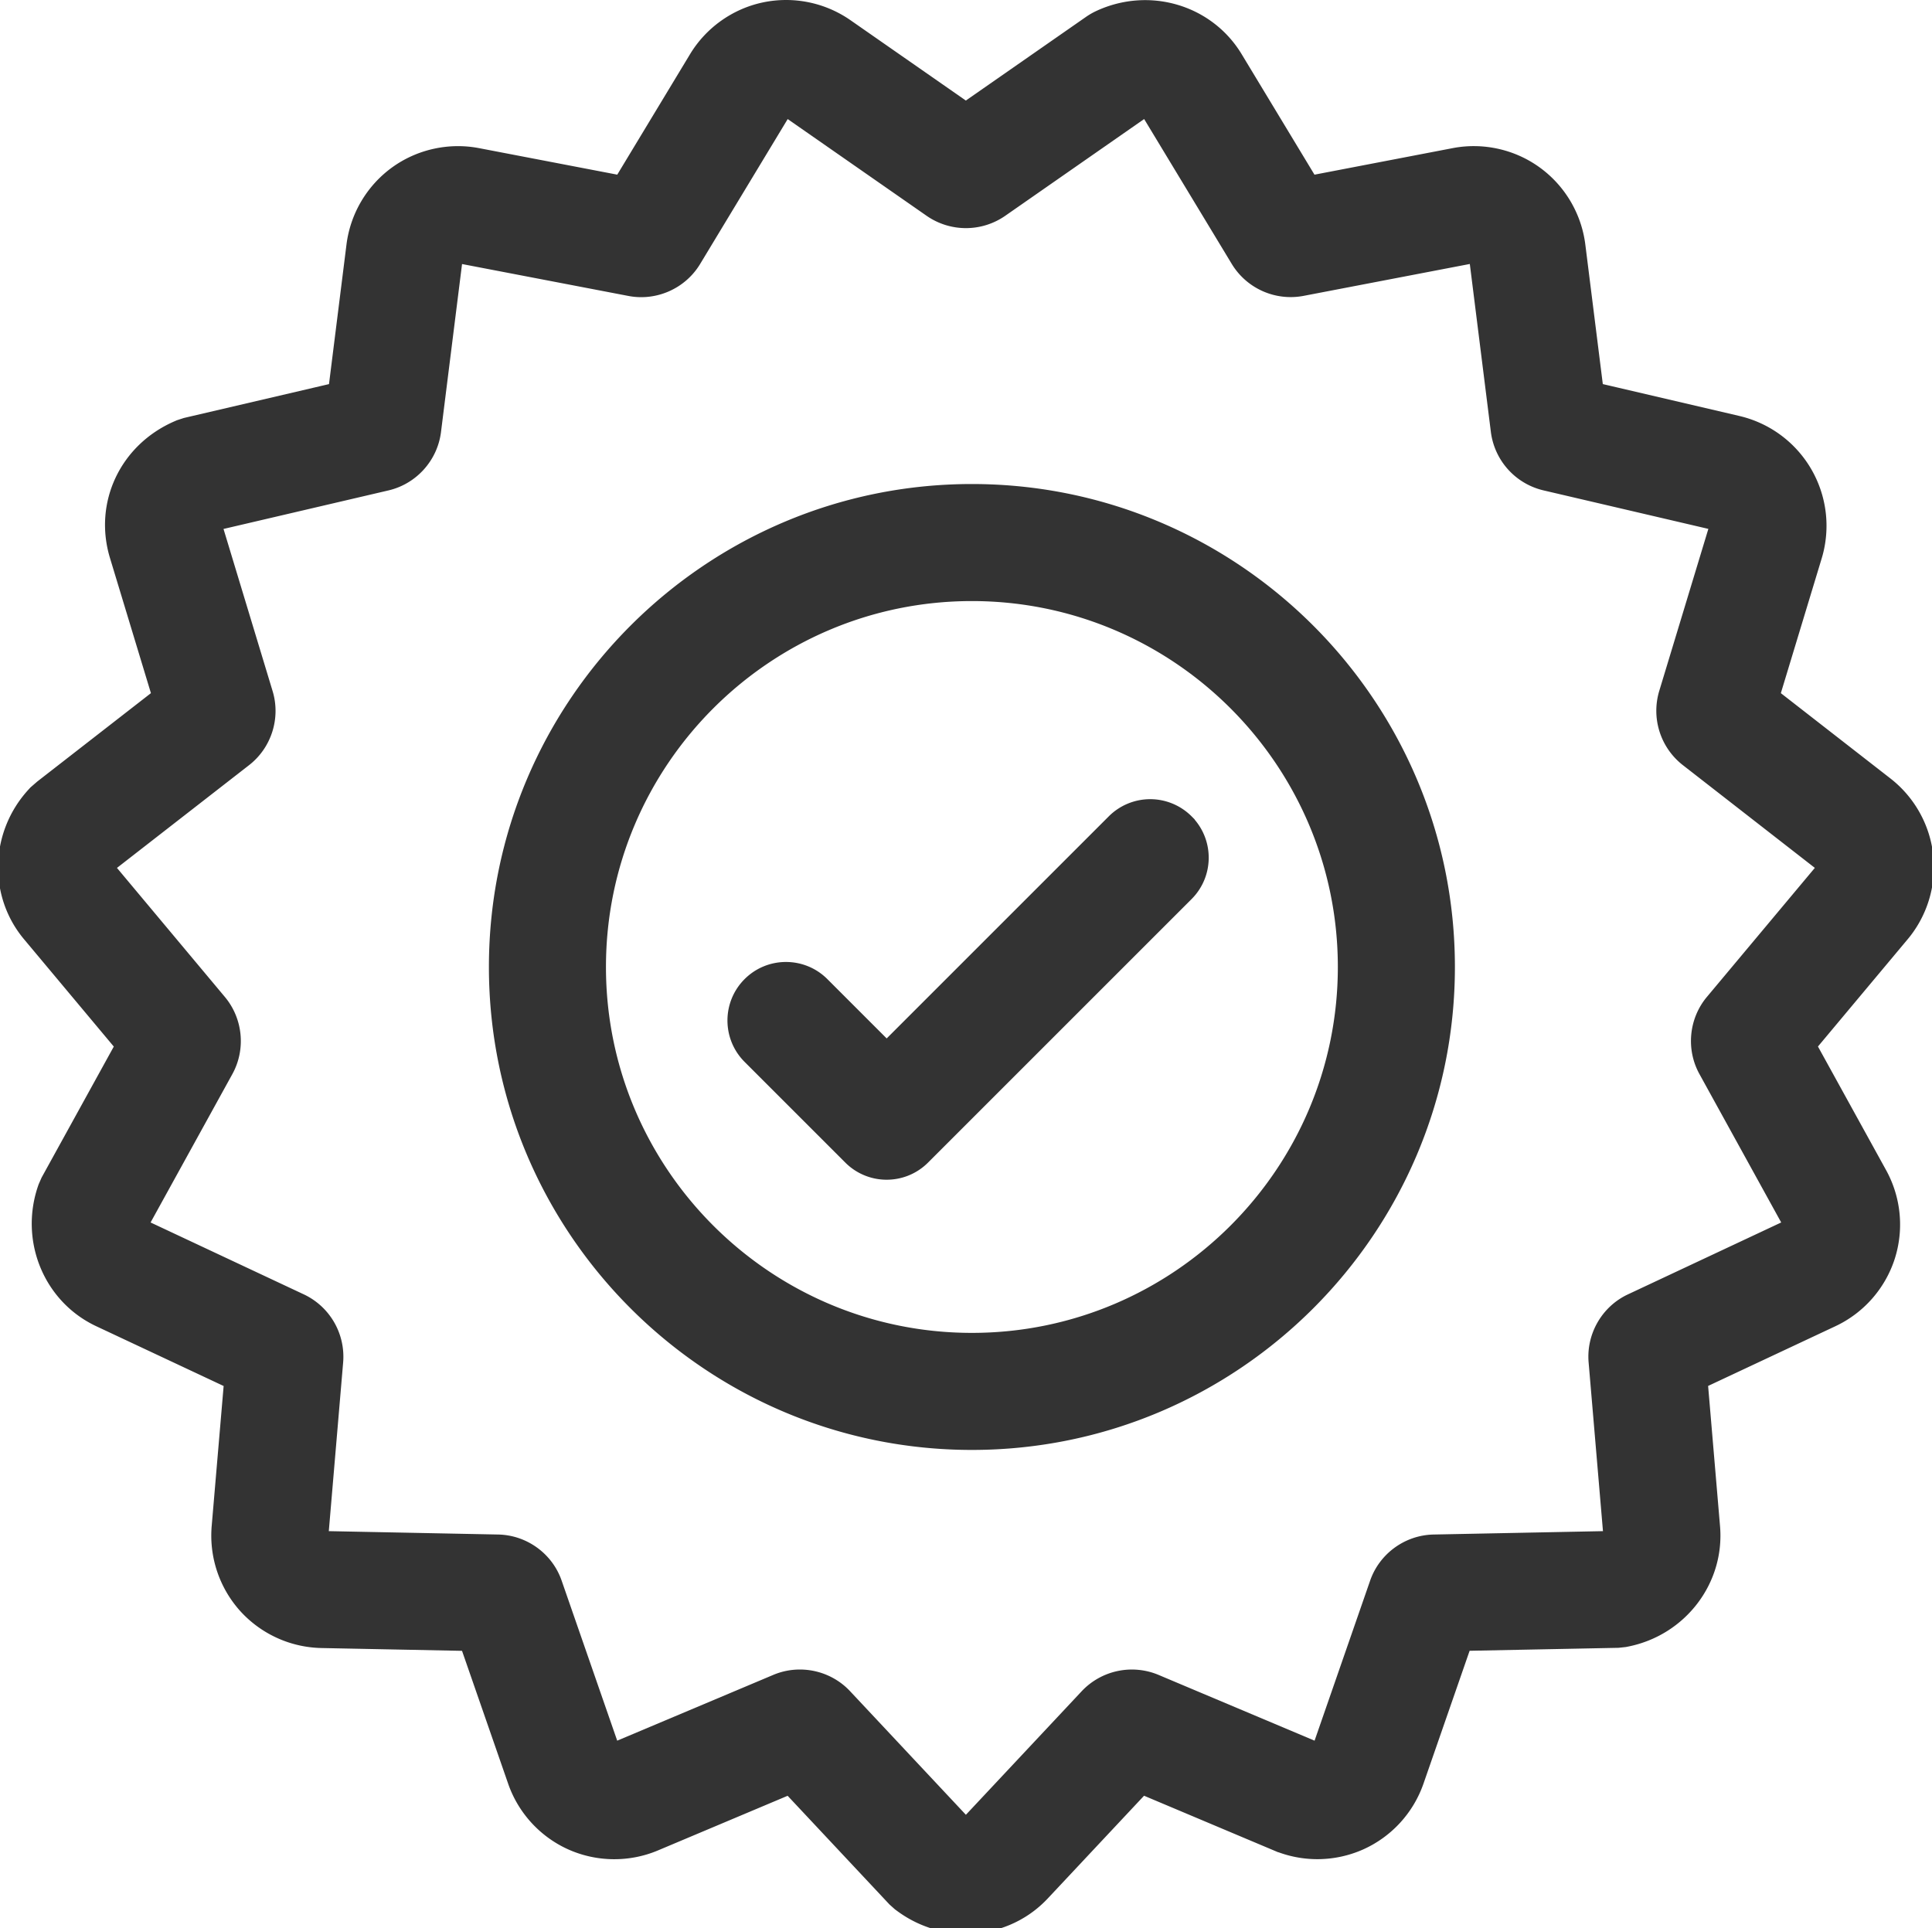 <svg id="Layer_1" data-name="Layer 1" xmlns="http://www.w3.org/2000/svg" viewBox="0 0 511.998 511" stroke="#333" fill="#333" xmlns:v="https://vecta.io/nano"><path d="M511.84 226.78v-.004a29.39 29.39 0 0 0-11.336-20.2l-29.14-22.687 10.953-36.14a29.39 29.39 0 0 0-21.351-36.987l-36.66-8.56-4.68-37.352a29.34 29.34 0 0 0-11.832-20.03c-6.523-4.746-14.8-6.594-22.72-5.07l-36.973 7.1-19.473-32.223C320.88 1.793 304.605-3.05 290.785 3.34c-.973.45-1.9.988-2.727 1.566l-32.1 22.352-30.895-21.52a29.39 29.39 0 0 0-22.805-4.605c-7.883 1.672-14.797 6.594-18.965 13.492l-19.465 32.22-36.977-7.094c-7.918-1.516-16.195.332-22.707 5.066A29.36 29.36 0 0 0 92.32 64.852l-4.68 37.355-38.773 9.05-1.82.594-.672.293c-14.086 6.16-21.133 21.137-16.75 35.605l10.95 36.14-30.4 23.64-1.762 1.53-.496.543c-10.2 11.14-10.598 27.992-.95 39.258l23.793 28.453-19.285 34.996-.77 1.75-.223.652c-4.8 14.37 1.742 29.988 15.234 36.32l34.078 15.992-3.2 37.508a29.4 29.4 0 0 0 7.4 22.063 29.38 29.38 0 0 0 21.168 9.68l37.637.75 12.344 35.56c2.64 7.617 8.38 13.867 15.738 17.14s15.84 3.363 23.277.234l34.7-14.62 27.23 29.06 1.426 1.27.55.4c5.38 3.973 11.664 5.918 17.9 5.918 7.88 0 15.66-3.117 21.352-9.2l25.742-27.465 34.695 14.625a29.38 29.38 0 0 0 23.258-.234 29.36 29.36 0 0 0 15.746-17.141l12.348-35.562 39.813-.793 1.9-.207.68-.137c14.844-3.027 25.1-16.508 23.828-31.352l-3.187-37.512 34.082-15.992a29.37 29.37 0 0 0 15.398-17.449 29.38 29.38 0 0 0-2.203-23.168l-18.242-33.102 23.797-28.453a29.37 29.37 0 0 0 6.867-22.082zm-59.043 37.668c-4.715 5.566-5.52 13.57-1.992 19.965l21.926 39.8-41.13 19.3c-6.668 3.133-10.727 10.168-10.105 17.508l3.848 45.266-45.422.906c-7.363.148-13.937 4.922-16.352 11.883l-14.898 42.918-41.86-17.645a17.76 17.76 0 0 0-19.777 4.203L255.97 481.7l-31.066-33.152c-3.402-3.633-8.133-5.578-12.937-5.578a17.53 17.53 0 0 0-6.832 1.379l-41.867 17.645-14.895-42.906c-2.4-6.965-8.984-11.746-16.355-11.895l-45.426-.906 3.848-45.266a17.76 17.76 0 0 0-10.105-17.508l-41.125-19.3 21.926-39.785c3.53-6.402 2.723-14.402-1.996-19.973l-28.86-34.512 35.36-27.508c5.8-4.465 8.25-12.137 6.125-19.13L58.6 139.82l44.246-10.336c7.168-1.676 12.602-7.707 13.523-15.02l5.648-45.078 44.625 8.56c7.234 1.383 14.648-1.922 18.46-8.223l23.492-38.883L245.87 56.8a17.75 17.75 0 0 0 20.215 0l37.277-25.965L326.86 69.7a17.76 17.76 0 0 0 18.469 8.23l44.617-8.56 5.648 45.074a17.76 17.76 0 0 0 13.527 15.027l44.242 10.332-13.176 43.477a17.76 17.76 0 0 0 6.133 19.137l35.344 27.52zM257.563 128.78c-70.3 0-127.496 57.2-127.496 127.496s57.195 127.496 127.496 127.496 127.5-57.195 127.5-127.496-57.2-127.496-127.5-127.496zm0 224.97c-53.746 0-97.477-43.727-97.477-97.473s43.73-97.477 97.477-97.477 97.477 43.727 97.477 97.477-43.727 97.473-97.477 97.473zM294.2 216.7l-59.223 59.22-16.07-16.074c-5.863-5.86-15.367-5.86-21.227 0s-5.863 15.367 0 21.23l26.684 26.684a14.95 14.95 0 0 0 10.613 4.398c3.84 0 7.684-1.465 10.613-4.398l69.836-69.832c5.86-5.863 5.86-15.367 0-21.227a15.01 15.01 0 0 0-21.227 0zm0 0"/></svg>